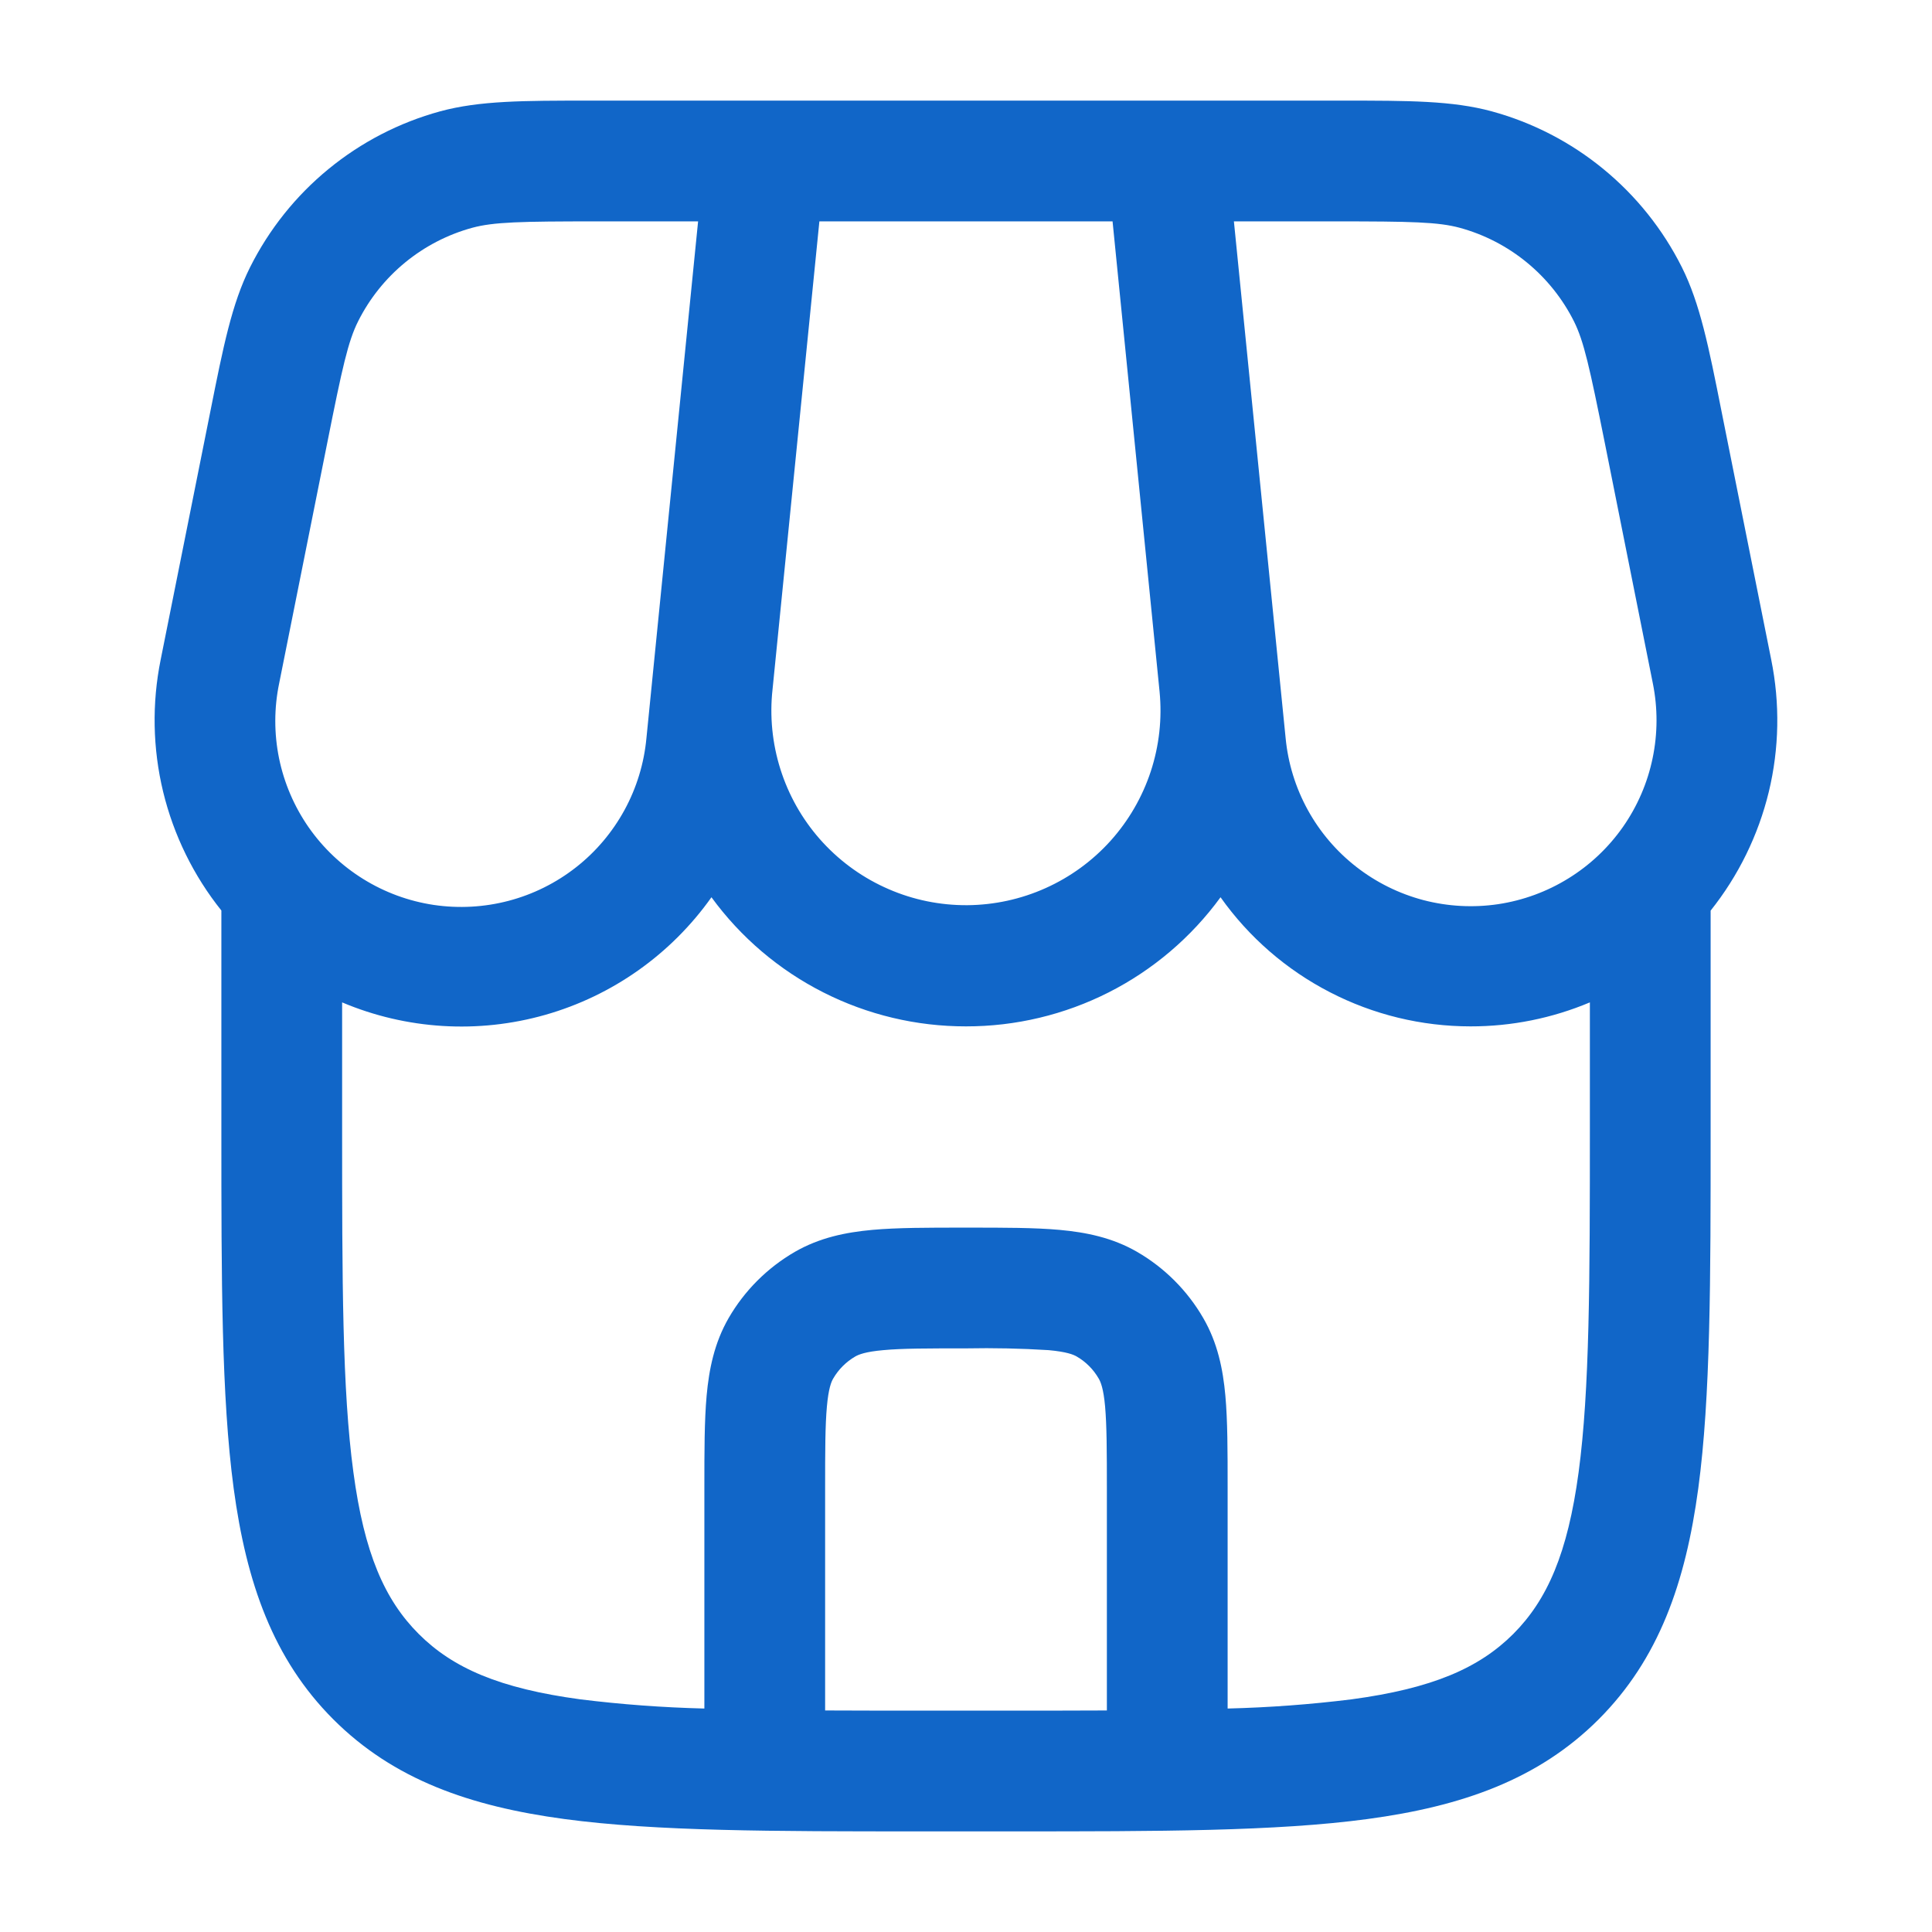 <svg width="36" height="36" viewBox="0 0 36 36" fill="none" xmlns="http://www.w3.org/2000/svg">
<g id="solar:shop-outline">
<path id="Vector" fill-rule="evenodd" clip-rule="evenodd" d="M10.96 1.875C9.759 1.875 8.935 1.875 8.2 2.075C7.439 2.283 6.731 2.65 6.121 3.15C5.511 3.65 5.014 4.273 4.66 4.979C4.32 5.657 4.159 6.465 3.924 7.644L2.994 12.291C2.829 13.106 2.845 13.947 3.04 14.754C3.236 15.562 3.606 16.317 4.125 16.966V21.084C4.125 23.841 4.125 26.025 4.354 27.733C4.591 29.491 5.089 30.915 6.211 32.038C7.333 33.16 8.757 33.658 10.516 33.895C12.225 34.125 14.409 34.125 17.164 34.125H18.834C21.591 34.125 23.775 34.125 25.483 33.895C27.241 33.658 28.665 33.16 29.788 32.038C30.91 30.915 31.408 29.491 31.645 27.733C31.875 26.023 31.875 23.841 31.875 21.084V16.968C32.393 16.318 32.763 15.563 32.959 14.755C33.154 13.947 33.169 13.106 33.004 12.291L32.074 7.644C31.84 6.465 31.678 5.657 31.339 4.979C30.985 4.273 30.487 3.65 29.877 3.15C29.267 2.649 28.559 2.283 27.798 2.075C27.064 1.875 26.241 1.875 25.038 1.875H10.96ZM27.402 19.125C28.165 19.126 28.921 18.974 29.625 18.678V21C29.625 23.86 29.622 25.893 29.415 27.435C29.212 28.942 28.831 29.812 28.197 30.447C27.562 31.081 26.692 31.462 25.182 31.665C24.416 31.76 23.646 31.817 22.875 31.836V27.702C22.875 27.042 22.875 26.472 22.833 26.007C22.788 25.512 22.689 25.023 22.422 24.562C22.126 24.049 21.7 23.623 21.187 23.326C20.727 23.061 20.238 22.962 19.743 22.917C19.278 22.875 18.708 22.875 18.048 22.875H17.95C17.29 22.875 16.722 22.875 16.255 22.917C15.76 22.962 15.273 23.061 14.812 23.326C14.299 23.623 13.872 24.049 13.576 24.562C13.311 25.023 13.212 25.512 13.167 26.006C13.125 26.474 13.125 27.042 13.125 27.701V31.836C12.352 31.817 11.581 31.76 10.815 31.665C9.307 31.462 8.437 31.081 7.803 30.447C7.167 29.812 6.787 28.942 6.585 27.433C6.376 25.893 6.375 23.86 6.375 21V18.678C7.573 19.184 8.909 19.266 10.161 18.91C11.412 18.554 12.504 17.781 13.257 16.719C13.802 17.466 14.515 18.073 15.34 18.491C16.164 18.909 17.075 19.126 18 19.125C18.924 19.126 19.835 18.909 20.66 18.491C21.484 18.073 22.198 17.466 22.743 16.719C23.27 17.463 23.969 18.07 24.78 18.488C25.59 18.907 26.489 19.125 27.402 19.125ZM15.375 31.872C15.957 31.875 16.581 31.875 17.25 31.875H18.75C19.419 31.875 20.041 31.875 20.625 31.872V27.75C20.625 27.029 20.623 26.562 20.592 26.209C20.562 25.872 20.509 25.749 20.473 25.688C20.375 25.517 20.233 25.375 20.062 25.276C20.001 25.241 19.878 25.189 19.54 25.158C19.027 25.126 18.513 25.115 18 25.125C17.278 25.125 16.812 25.125 16.459 25.158C16.12 25.188 15.999 25.241 15.937 25.276C15.766 25.375 15.624 25.517 15.525 25.688C15.49 25.747 15.438 25.872 15.408 26.209C15.376 26.562 15.375 27.029 15.375 27.75V31.872ZM13.005 4.125H11.127C9.696 4.125 9.199 4.136 8.797 4.245C8.341 4.37 7.916 4.59 7.55 4.89C7.184 5.19 6.885 5.564 6.673 5.987C6.486 6.36 6.379 6.843 6.099 8.247L5.202 12.732C5.106 13.194 5.106 13.67 5.2 14.131C5.295 14.593 5.483 15.03 5.752 15.417C6.022 15.803 6.368 16.131 6.768 16.379C7.169 16.628 7.615 16.792 8.082 16.862C8.548 16.931 9.023 16.905 9.479 16.785C9.934 16.665 10.361 16.453 10.732 16.162C11.103 15.872 11.41 15.508 11.636 15.095C11.862 14.681 12.001 14.226 12.045 13.757L12.148 12.727L12.154 12.665L13.008 4.125H13.005ZM14.386 12.938L15.268 4.125H20.731L21.607 12.888C21.656 13.389 21.6 13.896 21.443 14.374C21.285 14.853 21.03 15.293 20.693 15.668C20.356 16.042 19.944 16.342 19.485 16.548C19.025 16.755 18.527 16.863 18.024 16.867C17.52 16.87 17.021 16.769 16.559 16.568C16.096 16.368 15.681 16.074 15.338 15.704C14.996 15.335 14.735 14.898 14.571 14.421C14.407 13.945 14.344 13.44 14.386 12.938ZM27.202 4.245C26.8 4.136 26.304 4.125 24.873 4.125H22.992L23.956 13.755C24.001 14.223 24.141 14.677 24.367 15.089C24.593 15.501 24.901 15.863 25.272 16.152C25.642 16.441 26.068 16.652 26.522 16.772C26.977 16.891 27.451 16.917 27.916 16.848C28.381 16.778 28.826 16.615 29.226 16.367C29.626 16.12 29.971 15.794 30.241 15.409C30.51 15.024 30.699 14.588 30.794 14.128C30.89 13.668 30.891 13.193 30.798 12.732L29.902 8.247C29.62 6.843 29.514 6.36 29.328 5.987C29.115 5.563 28.816 5.19 28.45 4.89C28.084 4.59 27.659 4.37 27.202 4.245Z" fill="#1166C8"/>
</g>
</svg>
